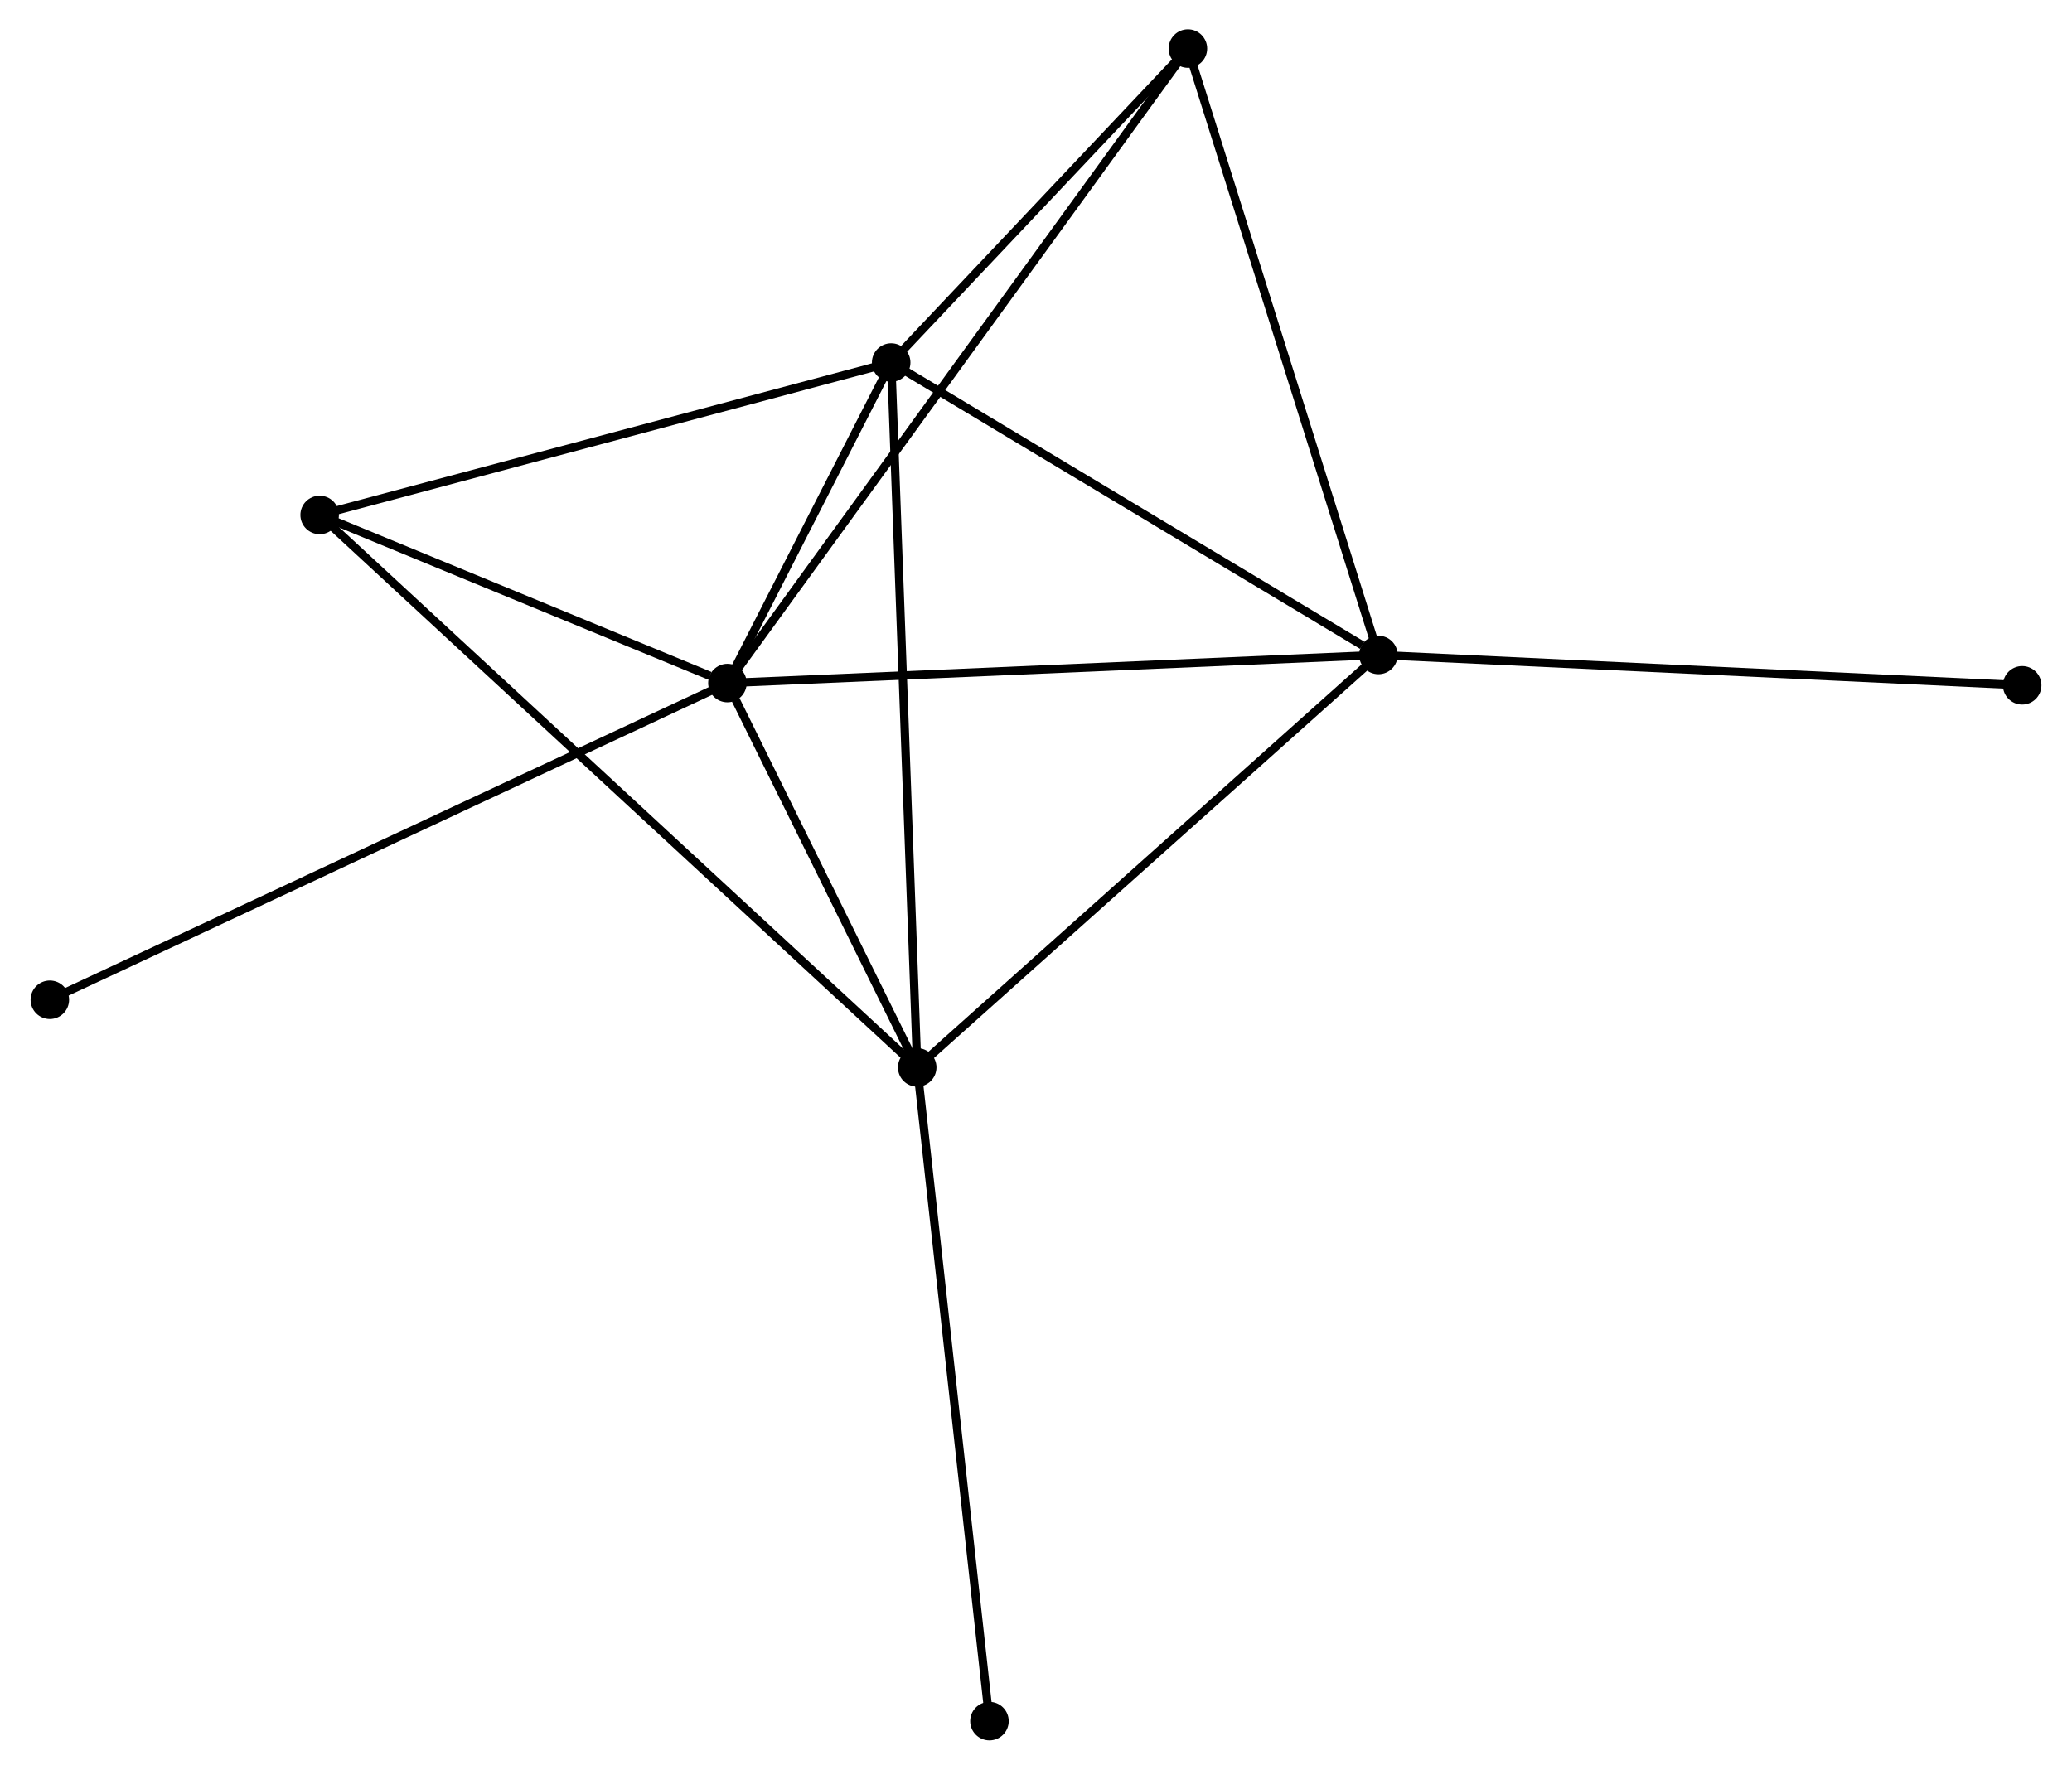 <?xml version="1.0" encoding="UTF-8" standalone="no"?>
<!DOCTYPE svg PUBLIC "-//W3C//DTD SVG 1.1//EN"
 "http://www.w3.org/Graphics/SVG/1.1/DTD/svg11.dtd">
<!-- Generated by graphviz version 2.36.0 (20140111.2315)
 -->
<!-- Title: %3 Pages: 1 -->
<svg width="247pt" height="211pt"
 viewBox="0.00 0.00 247.13 211.37" xmlns="http://www.w3.org/2000/svg" xmlns:xlink="http://www.w3.org/1999/xlink">
<g id="graph0" class="graph" transform="scale(1 1) rotate(0) translate(4 207.371)">
<title>%3</title>
<!-- 0 -->
<g id="node1" class="node"><title>0</title>
<ellipse fill="black" stroke="black" cx="82.715" cy="-125.787" rx="1.8" ry="1.8"/>
</g>
<!-- 1 -->
<g id="node2" class="node"><title>1</title>
<ellipse fill="black" stroke="black" cx="160.455" cy="-129.141" rx="1.8" ry="1.8"/>
</g>
<!-- 0&#45;&#45;1 -->
<g id="edge1" class="edge"><title>0&#45;&#45;1</title>
<path fill="none" stroke="black" d="M84.637,-125.87C95.392,-126.334 148.021,-128.604 158.601,-129.061"/>
</g>
<!-- 2 -->
<g id="node3" class="node"><title>2</title>
<ellipse fill="black" stroke="black" cx="105.38" cy="-79.882" rx="1.8" ry="1.8"/>
</g>
<!-- 0&#45;&#45;2 -->
<g id="edge2" class="edge"><title>0&#45;&#45;2</title>
<path fill="none" stroke="black" d="M83.689,-123.815C87.417,-116.264 100.757,-89.246 104.435,-81.796"/>
</g>
<!-- 3 -->
<g id="node4" class="node"><title>3</title>
<ellipse fill="black" stroke="black" cx="102.271" cy="-164.071" rx="1.8" ry="1.8"/>
</g>
<!-- 0&#45;&#45;3 -->
<g id="edge3" class="edge"><title>0&#45;&#45;3</title>
<path fill="none" stroke="black" d="M83.555,-127.432C86.714,-133.615 97.867,-155.448 101.275,-162.12"/>
</g>
<!-- 4 -->
<g id="node5" class="node"><title>4</title>
<ellipse fill="black" stroke="black" cx="137.706" cy="-201.571" rx="1.8" ry="1.8"/>
</g>
<!-- 0&#45;&#45;4 -->
<g id="edge4" class="edge"><title>0&#45;&#45;4</title>
<path fill="none" stroke="black" d="M83.864,-127.37C91.02,-137.233 129.426,-190.159 136.564,-199.996"/>
</g>
<!-- 5 -->
<g id="node6" class="node"><title>5</title>
<ellipse fill="black" stroke="black" cx="34.022" cy="-145.865" rx="1.8" ry="1.8"/>
</g>
<!-- 0&#45;&#45;5 -->
<g id="edge5" class="edge"><title>0&#45;&#45;5</title>
<path fill="none" stroke="black" d="M80.623,-126.65C72.614,-129.953 43.955,-141.77 36.053,-145.028"/>
</g>
<!-- 6 -->
<g id="node7" class="node"><title>6</title>
<ellipse fill="black" stroke="black" cx="1.8" cy="-87.959" rx="1.8" ry="1.8"/>
</g>
<!-- 0&#45;&#45;6 -->
<g id="edge6" class="edge"><title>0&#45;&#45;6</title>
<path fill="none" stroke="black" d="M81.025,-124.997C70.495,-120.074 13.984,-93.655 3.481,-88.745"/>
</g>
<!-- 1&#45;&#45;2 -->
<g id="edge7" class="edge"><title>1&#45;&#45;2</title>
<path fill="none" stroke="black" d="M159.094,-127.923C151.54,-121.167 114.835,-88.339 106.896,-81.238"/>
</g>
<!-- 1&#45;&#45;3 -->
<g id="edge8" class="edge"><title>1&#45;&#45;3</title>
<path fill="none" stroke="black" d="M158.519,-130.303C149.528,-135.701 111.936,-158.269 103.82,-163.141"/>
</g>
<!-- 1&#45;&#45;4 -->
<g id="edge9" class="edge"><title>1&#45;&#45;4</title>
<path fill="none" stroke="black" d="M159.893,-130.931C156.745,-140.952 141.345,-189.986 138.249,-199.843"/>
</g>
<!-- 7 -->
<g id="node8" class="node"><title>7</title>
<ellipse fill="black" stroke="black" cx="237.332" cy="-125.519" rx="1.8" ry="1.8"/>
</g>
<!-- 1&#45;&#45;7 -->
<g id="edge10" class="edge"><title>1&#45;&#45;7</title>
<path fill="none" stroke="black" d="M162.355,-129.051C172.991,-128.55 225.036,-126.099 235.498,-125.606"/>
</g>
<!-- 2&#45;&#45;3 -->
<g id="edge11" class="edge"><title>2&#45;&#45;3</title>
<path fill="none" stroke="black" d="M105.304,-81.963C104.873,-93.611 102.769,-150.606 102.346,-162.063"/>
</g>
<!-- 2&#45;&#45;5 -->
<g id="edge12" class="edge"><title>2&#45;&#45;5</title>
<path fill="none" stroke="black" d="M103.89,-81.26C94.603,-89.848 44.767,-135.93 35.505,-144.495"/>
</g>
<!-- 8 -->
<g id="node9" class="node"><title>8</title>
<ellipse fill="black" stroke="black" cx="114.007" cy="-1.8" rx="1.8" ry="1.8"/>
</g>
<!-- 2&#45;&#45;8 -->
<g id="edge13" class="edge"><title>2&#45;&#45;8</title>
<path fill="none" stroke="black" d="M105.594,-77.952C106.787,-67.149 112.627,-14.289 113.801,-3.663"/>
</g>
<!-- 3&#45;&#45;4 -->
<g id="edge14" class="edge"><title>3&#45;&#45;4</title>
<path fill="none" stroke="black" d="M103.794,-165.682C109.623,-171.851 130.479,-193.922 136.229,-200.007"/>
</g>
<!-- 3&#45;&#45;5 -->
<g id="edge15" class="edge"><title>3&#45;&#45;5</title>
<path fill="none" stroke="black" d="M100.302,-163.546C90.336,-160.887 45.548,-148.94 35.87,-146.358"/>
</g>
</g>
</svg>
